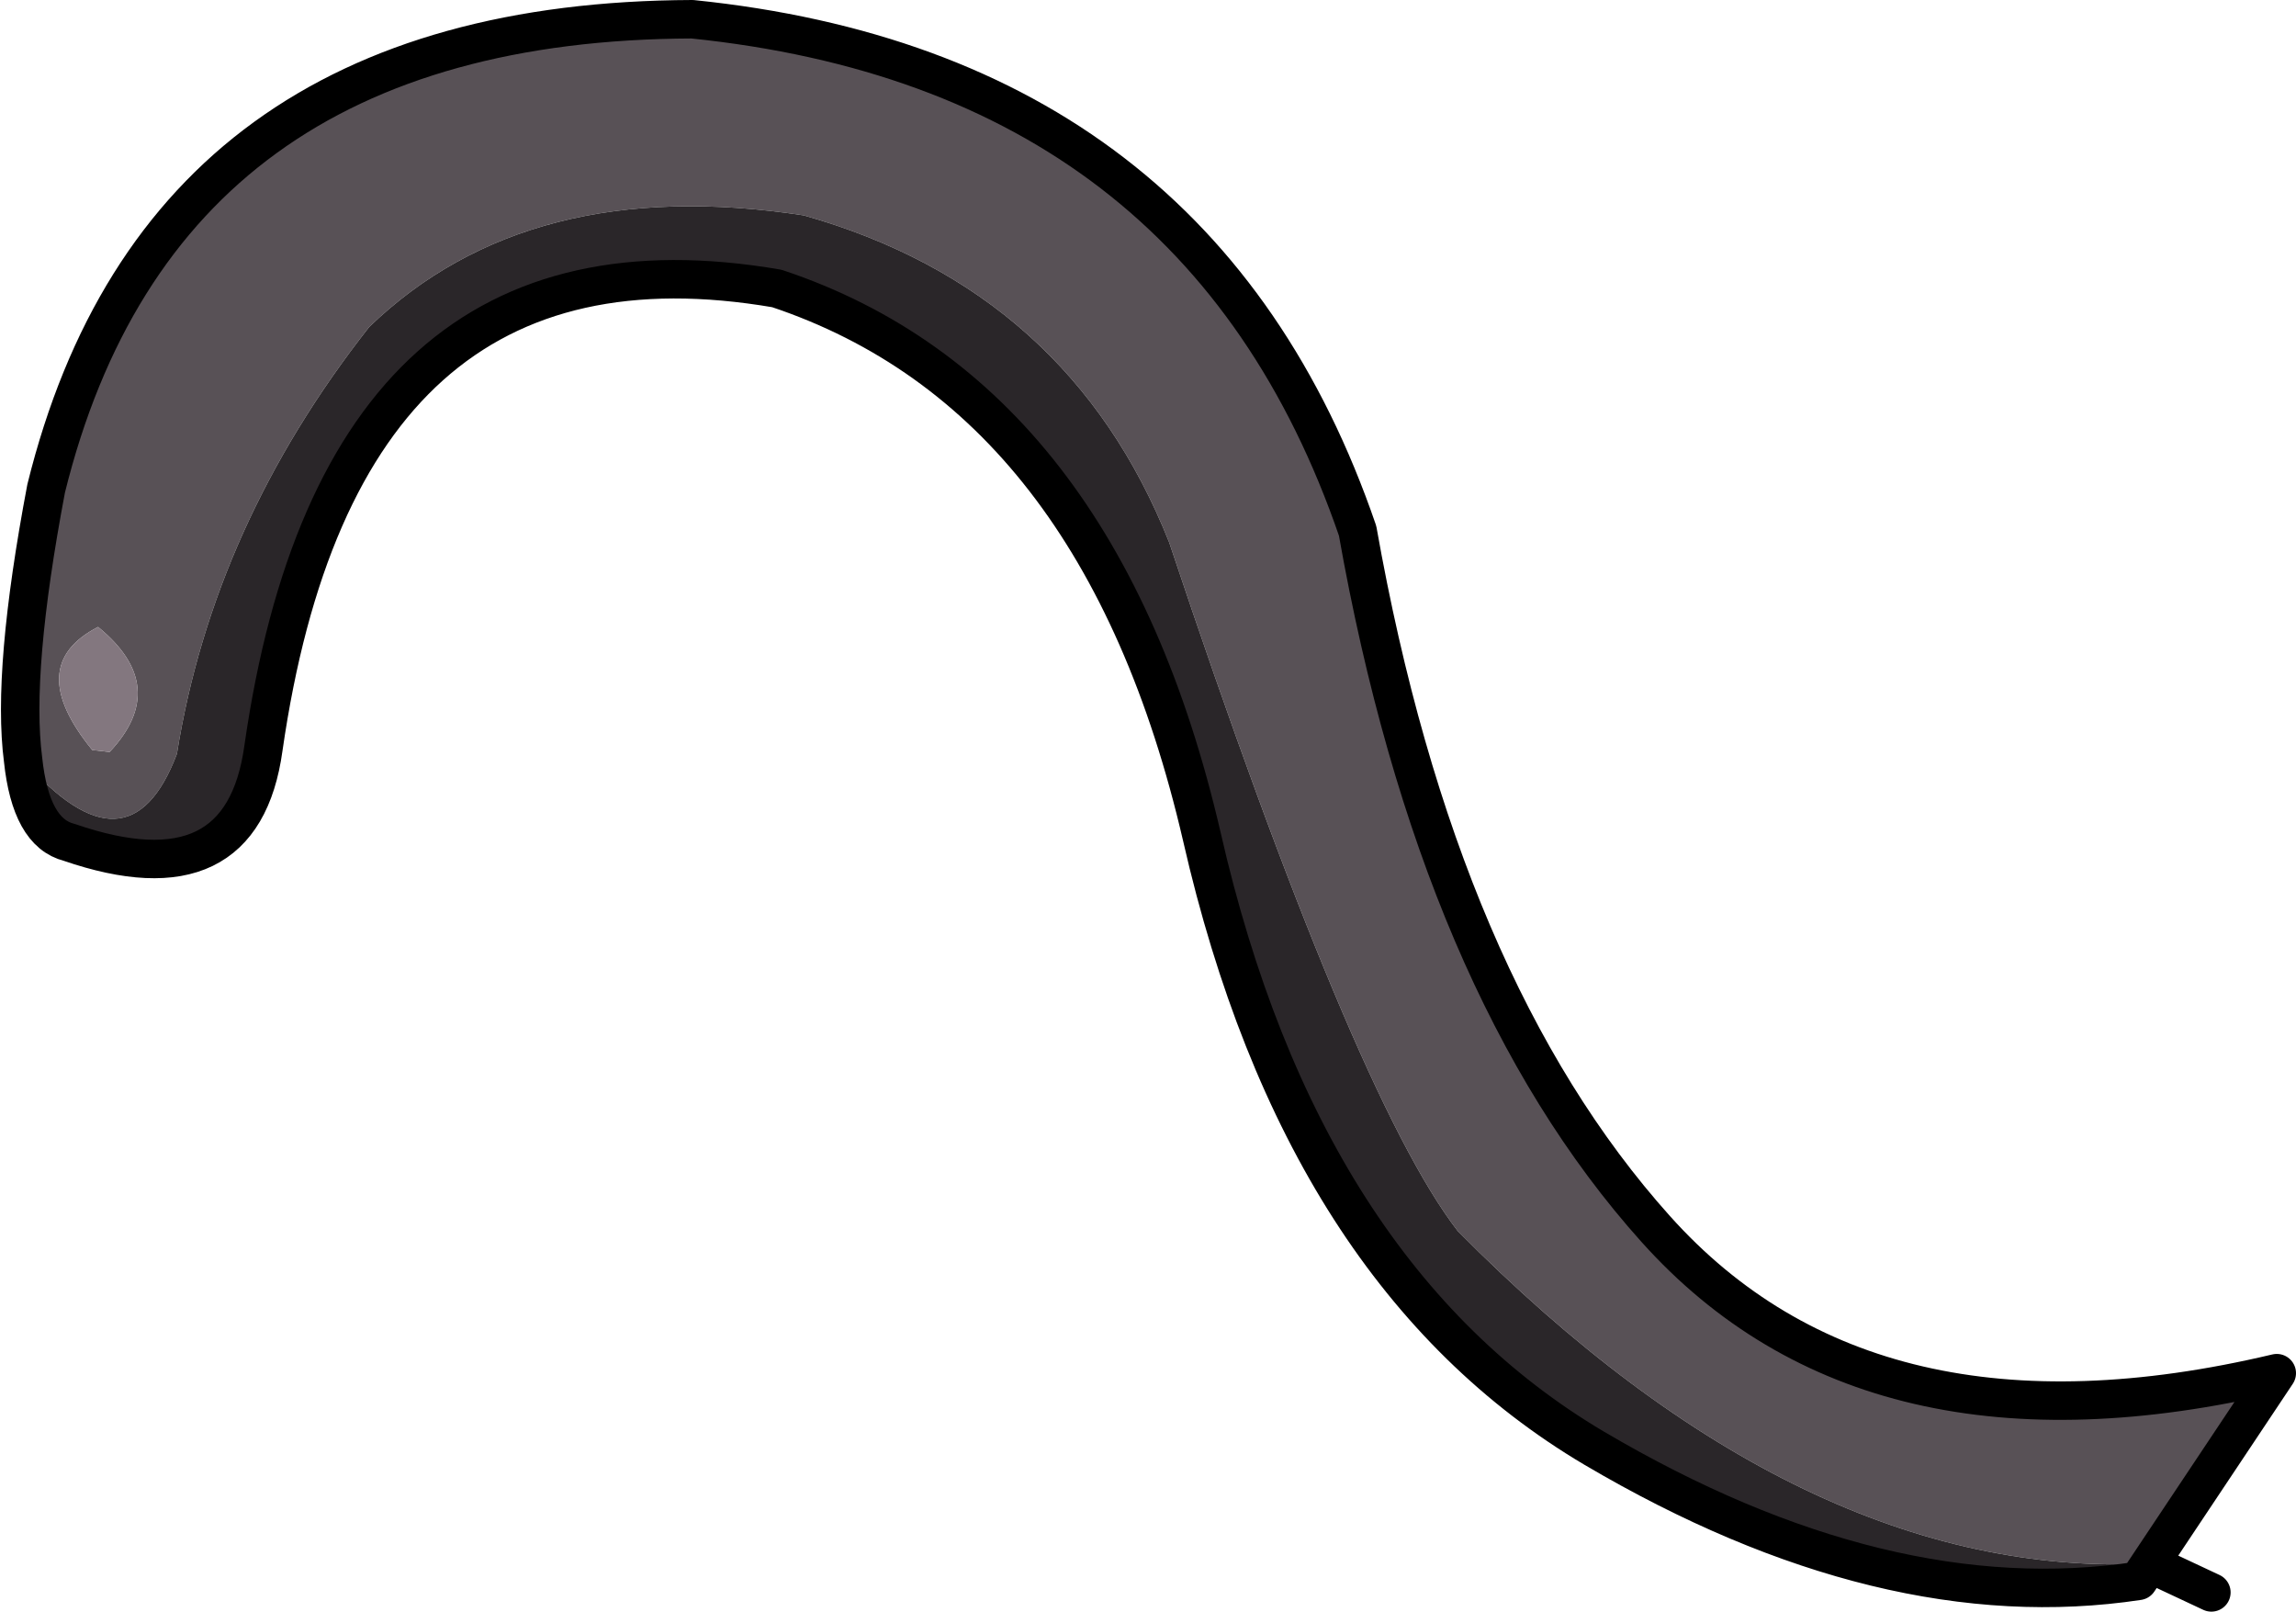 <?xml version="1.0" encoding="UTF-8" standalone="no"?>
<svg xmlns:xlink="http://www.w3.org/1999/xlink" height="41.9px" width="59.7px" xmlns="http://www.w3.org/2000/svg">
  <g transform="matrix(1.0, 0.0, 0.0, 1.0, 0.5, 20.95)">
    <path d="M2.05 -4.65 Q0.1 -3.65 1.9 -1.45 L2.35 -1.4 Q3.95 -3.1 2.05 -4.65 M0.1 -1.2 Q-0.2 -3.5 0.7 -8.25 3.7 -20.4 17.5 -20.45 30.7 -19.1 34.8 -7.15 36.9 4.7 42.55 11.0 48.15 17.25 58.7 14.75 L55.4 19.7 Q46.4 20.15 37.4 11.05 34.7 7.55 29.9 -6.85 27.3 -13.4 20.4 -15.35 13.25 -16.45 9.1 -12.45 5.05 -7.3 4.1 -1.35 2.85 1.95 0.1 -1.2" fill="#585156" fill-rule="evenodd" stroke="none"/>
    <path d="M0.1 -1.2 Q2.85 1.95 4.1 -1.35 5.05 -7.3 9.1 -12.45 13.25 -16.45 20.4 -15.35 27.3 -13.4 29.9 -6.85 34.7 7.55 37.4 11.05 46.4 20.15 55.4 19.7 L55.1 20.15 Q48.5 21.15 40.95 16.7 33.35 12.2 30.75 0.8 28.1 -10.65 19.7 -13.45 8.35 -15.4 6.35 -1.5 5.8 2.5 1.3 0.95 0.3 0.7 0.1 -1.2" fill="#2a2629" fill-rule="evenodd" stroke="none"/>
    <path d="M2.05 -4.65 Q3.95 -3.1 2.35 -1.4 L1.9 -1.45 Q0.1 -3.65 2.05 -4.65" fill="#83777f" fill-rule="evenodd" stroke="none"/>
    <path d="M55.4 19.7 L58.7 14.75 Q48.15 17.25 42.55 11.0 36.9 4.7 34.8 -7.15 30.7 -19.1 17.5 -20.45 3.7 -20.4 0.7 -8.25 -0.2 -3.5 0.1 -1.2 0.3 0.7 1.3 0.95 5.8 2.5 6.35 -1.5 8.35 -15.4 19.7 -13.45 28.1 -10.65 30.75 0.8 33.35 12.2 40.95 16.7 48.5 21.15 55.1 20.15 L55.4 19.7 57.0 20.45" fill="none" stroke="#000000" stroke-linecap="round" stroke-linejoin="round" stroke-width="1.0"/>
  </g>
</svg>
